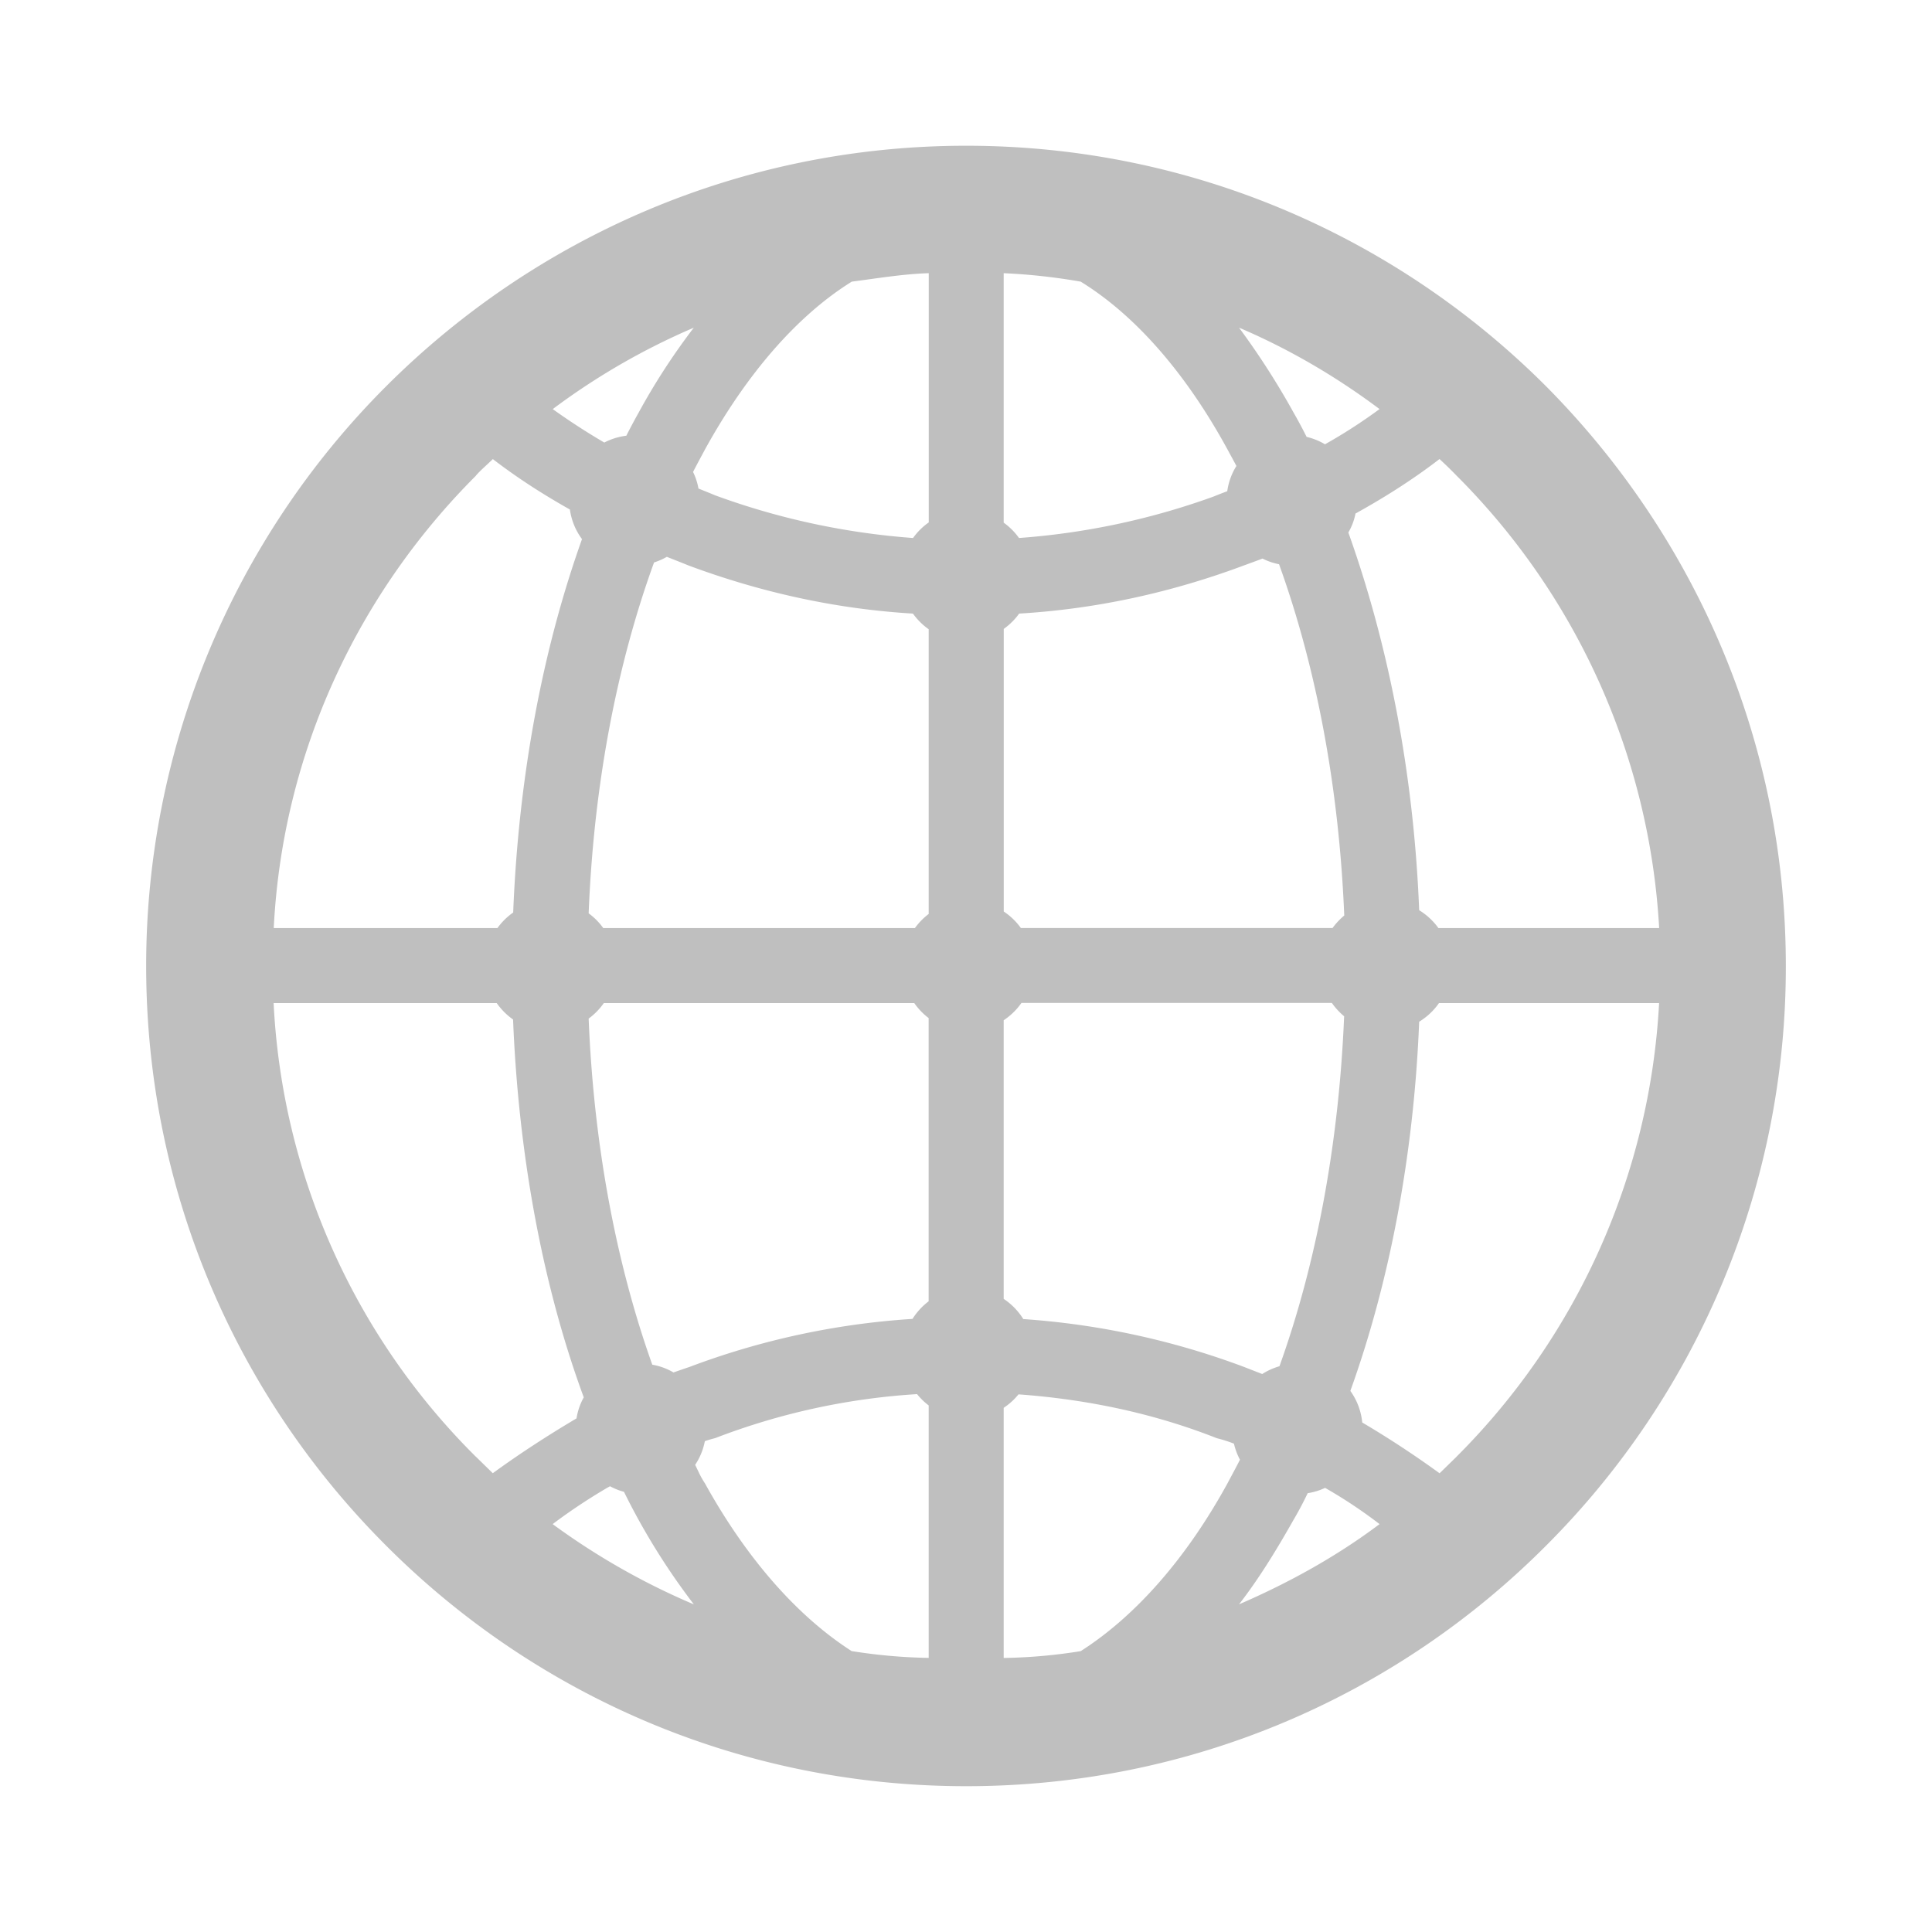 <?xml version="1.0" standalone="no"?><!DOCTYPE svg PUBLIC "-//W3C//DTD SVG 1.1//EN" "http://www.w3.org/Graphics/SVG/1.1/DTD/svg11.dtd"><svg t="1611642938830" class="icon" viewBox="0 0 1024 1024" version="1.1" xmlns="http://www.w3.org/2000/svg" p-id="3170" xmlns:xlink="http://www.w3.org/1999/xlink" width="128" height="128"><defs><style type="text/css"></style></defs><path d="M819.36 204.64c-78.656-78.656-187.232-127.392-307.232-127.392S283.552 125.984 204.768 204.64a434.176 434.176 0 0 0-127.296 307.328c0 120.128 48.512 228.704 127.296 307.36 78.752 78.848 187.328 127.392 307.36 127.392s228.576-48.512 307.232-127.392a433.44 433.44 0 0 0 127.168-307.36c0-119.68-48.64-228.256-127.168-307.328z m-47.36 47.456a368 368 0 0 1 107.392 239.808h-116.992a35.456 35.456 0 0 0-10.048-9.376l-0.16-0.096c-2.912-73.536-16.64-141.728-37.536-200.192a32.32 32.32 0 0 0 3.744-9.824l0.032-0.224c15.36-8.512 30.336-17.952 44.544-28.896 3.136 2.912 6.08 5.76 8.928 8.704l0.064 0.064z m-93.824 472.032a34.88 34.88 0 0 0-9.312 4.224l0.128-0.096-9.856-3.84a413.568 413.568 0 0 0-116.768-25.28 35.008 35.008 0 0 0-10.272-10.624l-0.128-0.096v-147.648c3.712-2.496 6.848-5.536 9.344-9.088l0.064-0.096h164.544c1.888 2.688 4.032 4.992 6.432 7.008l0.064 0.032c-2.816 68.384-14.976 131.776-34.24 185.408z m-194.464-25.088a408.32 408.32 0 0 0-118.112 25.408c-12.352 4.224-15.136 5.28-17.92 6.336l9.504-3.232a33.312 33.312 0 0 0-11.232-4.192l-0.224-0.032c-18.976-53.152-31.008-115.872-33.728-183.456a34.88 34.88 0 0 0 7.968-8.128l0.064-0.096h164.544c2.144 3.072 4.672 5.696 7.52 7.872l0.096 0.064v150.144c-3.392 2.56-6.208 5.664-8.448 9.152l-0.096 0.128zM346.656 298.112c2.592-0.832 4.832-1.856 6.944-3.072l-0.16 0.096c4 1.6 7.936 3.104 11.648 4.64 37.76 14.016 77.376 22.976 118.784 25.44 2.336 3.232 5.088 5.984 8.256 8.224l0.096 0.064v150.912a35.168 35.168 0 0 0-7.232 7.392l-0.064 0.096H319.744a34.464 34.464 0 0 0-7.648-7.744l-0.096-0.064c2.72-68.8 15.104-132.16 34.656-185.984z m193.472 27.104c41.6-2.464 81.408-11.424 119.04-25.472 13.088-4.768 16.288-6.08 19.488-7.36l-9.76 3.52c2.592 1.376 5.632 2.464 8.8 3.104l0.224 0.032c19.456 53.92 31.744 117.376 34.56 186.208a37.024 37.024 0 0 0-6.144 6.528l-0.064 0.096h-165.184a34.944 34.944 0 0 0-8.96-8.672l-0.128-0.064v-149.792c3.168-2.272 5.888-4.96 8.096-8.032l0.064-0.096z m191.04-108.384a281.6 281.6 0 0 1-28.896 18.656 33.888 33.888 0 0 0-9.504-3.872l-0.224-0.032a248.8 248.8 0 0 0-6.88-12.832 406.976 406.976 0 0 0-28.96-45.088c26.592 11.328 51.712 26.08 74.496 43.168zM572.8 149.28c29.184 17.952 56 48.928 77.792 88.928 1.6 2.976 3.2 5.856 4.736 8.768-2.432 3.84-4.128 8.352-4.832 13.184l-0.032 0.192c-4.16 1.568-5.984 2.304-7.808 3.072l2.272-0.864a384.96 384.96 0 0 1-104.832 22.592 34.944 34.944 0 0 0-8.032-8.064l-0.096-0.064V144.8a316.8 316.8 0 0 1 40.832 4.48z m-121.376 0c13.248-1.696 27.04-4.064 40.832-4.48v132.096a34.496 34.496 0 0 0-8.256 8.16l-0.064 0.096a386.976 386.976 0 0 1-104.832-22.592c-2.944-1.248-5.952-2.432-8.896-3.616a33.024 33.024 0 0 0-2.976-8.992l0.096 0.192c2.048-3.968 4.16-7.872 6.336-11.936 22.016-39.968 48.832-70.944 77.792-88.928z m-83.68 24.384a347.52 347.52 0 0 0-29.28 45.088 318.848 318.848 0 0 0-6.496 12.192 34.368 34.368 0 0 0-11.872 3.712l0.192-0.096a357.824 357.824 0 0 1-27.328-17.728 362.976 362.976 0 0 1 74.816-43.168z m-115.52 78.432c2.56-2.976 6.176-5.984 8.992-8.768 13.024 10.016 26.688 18.752 40.832 26.72 0.864 5.984 3.136 11.296 6.496 15.776l-0.064-0.096c-20.736 58.016-33.6 125.408-36.48 197.92a35.2 35.2 0 0 0-8.288 8.16l-0.064 0.096H145.088c4.704-93.408 44.992-177.632 107.2-239.808z m0 520a364.096 364.096 0 0 1-107.2-240.448h118.24c2.4 3.424 5.28 6.304 8.576 8.64l0.096 0.064c2.976 73.728 16.192 142.464 37.472 200.288a33.152 33.152 0 0 0-3.808 10.944l-0.032 0.192c-15.392 9.12-30.272 18.784-44.384 29.056l-8.96-8.768z m40.704 35.712c8.704-6.592 18.624-13.216 28.928-19.264l1.472-0.8c2.112 1.152 4.544 2.176 7.136 2.88l0.256 0.064a358.56 358.56 0 0 0 37.056 59.68 372.64 372.64 0 0 1-74.816-42.528z m158.496 67.328c-28.96-18.592-55.776-49.152-77.792-88.928a44.448 44.448 0 0 1-3.264-5.824l-1.92-4c2.4-3.552 4.192-7.776 5.088-12.288l0.032-0.224c1.28-0.48 3.104-1.024 4.96-1.504l0.512-0.128a359.04 359.04 0 0 1 107.008-23.328c1.824 2.24 3.84 4.224 6.08 5.92l0.096 0.064v133.824a286.464 286.464 0 0 1-40.832-3.616z m121.376 0a281.472 281.472 0 0 1-40.832 3.616v-132.576c3.04-2.016 5.632-4.384 7.808-7.072l0.064-0.064c36.992 2.688 72.256 10.272 105.088 23.232 3.648 0.928 6.688 1.92 9.6 3.104l-0.512-0.192c0.768 3.232 1.856 6.048 3.296 8.672l-0.096-0.192c-2.112 4.16-4.384 8.288-6.624 12.544-21.792 39.744-48.64 70.304-77.792 88.928z m83.904-24.8c10.464-13.472 19.776-28.64 28.96-44.896a176.32 176.32 0 0 0 7.424-14.016c3.456-0.544 6.56-1.536 9.44-2.912l-0.192 0.096c10.016 5.728 19.616 12.096 28.864 19.2-22.752 17.088-47.872 31.008-74.496 42.528z m115.296-78.24l-8.992 8.768a520.416 520.416 0 0 0-40.992-26.912 34.432 34.432 0 0 0-6.368-16.832l0.064 0.096c20.448-56.8 33.6-123.84 36.48-195.68 4.192-2.592 7.712-5.888 10.432-9.792l0.064-0.096h116.672a367.392 367.392 0 0 1-107.392 240.448z" p-id="3171" fill="#bfbfbf"></path></svg>